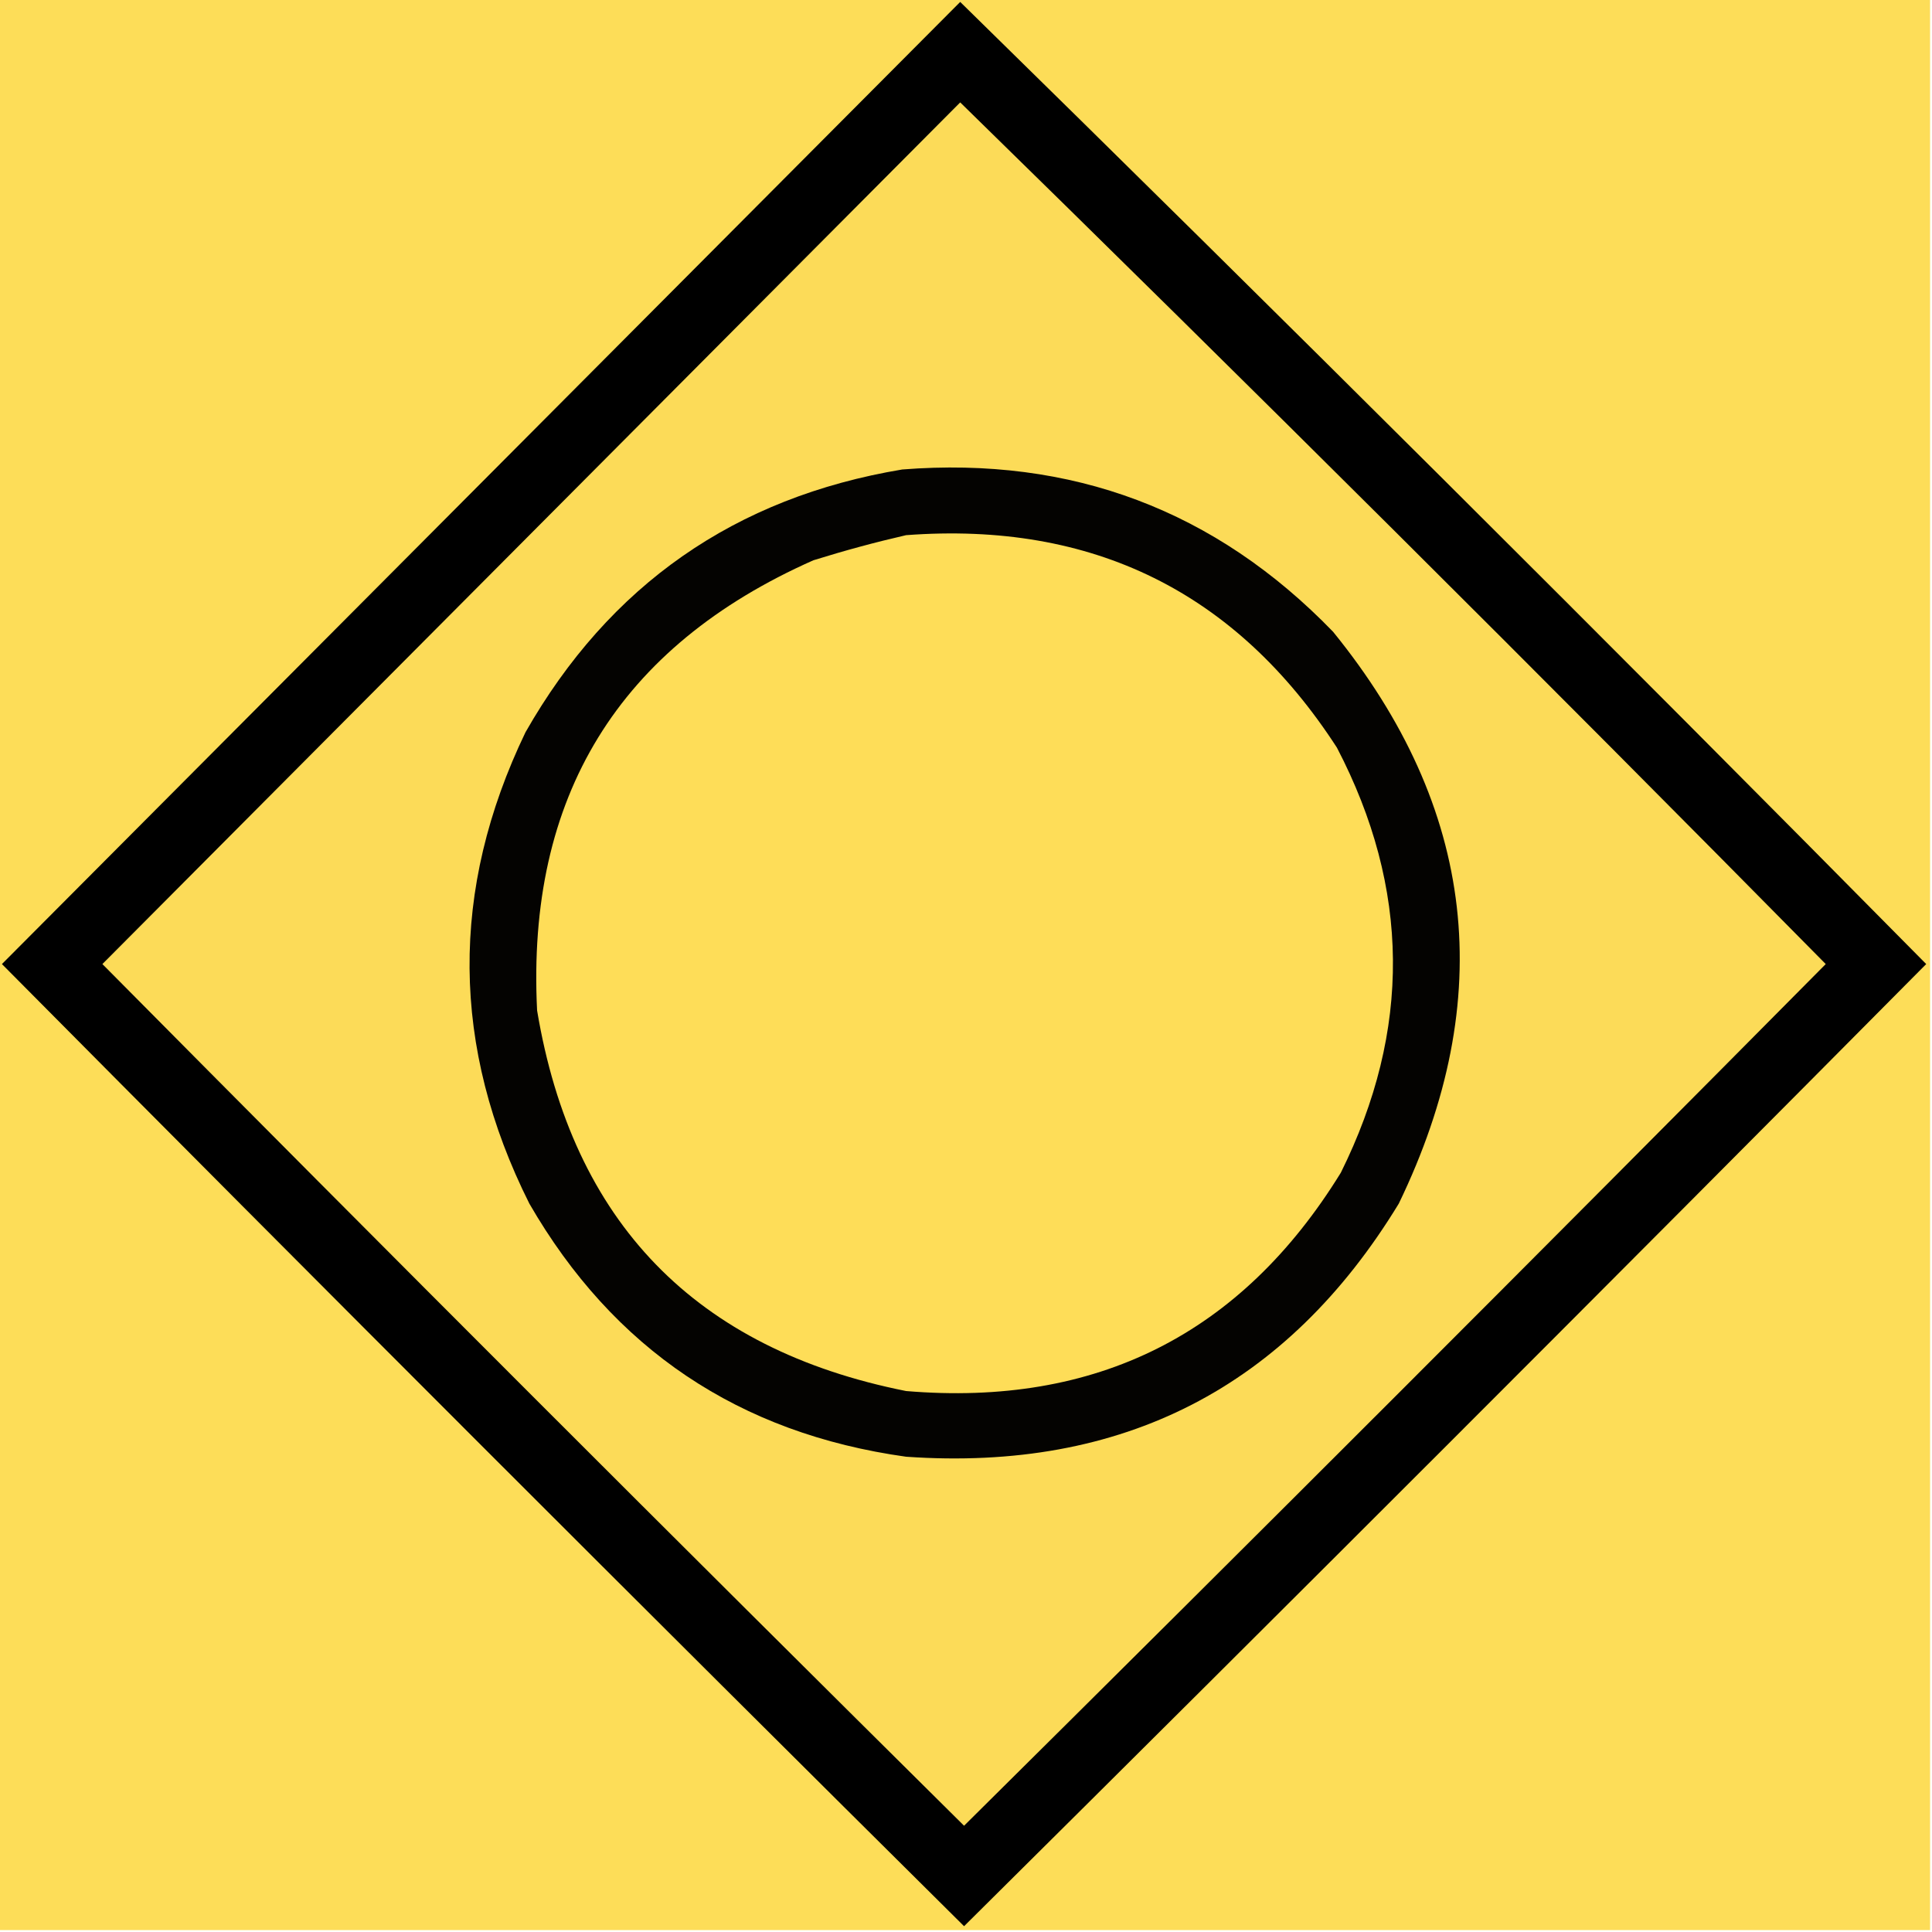 <?xml version="1.0" encoding="UTF-8"?>
<!DOCTYPE svg PUBLIC "-//W3C//DTD SVG 1.1//EN" "http://www.w3.org/Graphics/SVG/1.1/DTD/svg11.dtd">
<svg xmlns="http://www.w3.org/2000/svg" version="1.1" width="500px" height="500px" style="shape-rendering:geometricPrecision; text-rendering:geometricPrecision; image-rendering:optimizeQuality; fill-rule:evenodd; clip-rule:evenodd" xmlns:xlink="http://www.w3.org/1999/xlink">
<g><path style="opacity:1" fill="#fddd58" d="M -0.5,-0.5 C 166.167,-0.5 332.833,-0.5 499.5,-0.5C 499.5,166.167 499.5,332.833 499.5,499.5C 332.833,499.5 166.167,499.5 -0.5,499.5C -0.5,332.833 -0.5,166.167 -0.5,-0.5 Z"/></g>
<g><path style="opacity:1" fill="#000000" d="M 248.5,0.5 C 332.43,82.763 415.764,165.763 498.5,249.5C 415.833,332.833 332.833,415.833 249.5,498.5C 166.167,415.833 83.167,332.833 0.5,249.5C 83.188,166.479 165.854,83.479 248.5,0.5 Z"/></g>
<g><path style="opacity:1" fill="#fcdb58" d="M 248.5,26.5 C 323.764,100.097 398.43,174.43 472.5,249.5C 398.5,324.167 324.167,398.5 249.5,472.5C 174.833,398.5 100.5,324.167 26.5,249.5C 100.521,175.146 174.521,100.812 248.5,26.5 Z"/></g>
<g><path style="opacity:1" fill="#040301" d="M 233.5,121.5 C 277.41,118.055 314.577,132.055 345,163.5C 382.019,209.064 387.686,258.397 362,311.5C 333.033,359.07 290.533,380.903 234.5,377C 191.232,370.966 158.732,349.132 137,311.5C 116.698,270.97 116.365,230.304 136,189.5C 157.71,151.392 190.21,128.726 233.5,121.5 Z"/></g>
<g><path style="opacity:1" fill="#fedd58" d="M 234.5,138.5 C 282.759,134.881 319.926,153.214 346,193.5C 364.986,229.937 365.32,266.604 347,303.5C 321.246,345.294 283.746,364.127 234.5,360C 179.978,349.145 148.145,316.312 139,261.5C 136.226,206.196 160.059,167.363 210.5,145C 218.542,142.492 226.542,140.325 234.5,138.5 Z"/></g>
</svg>
